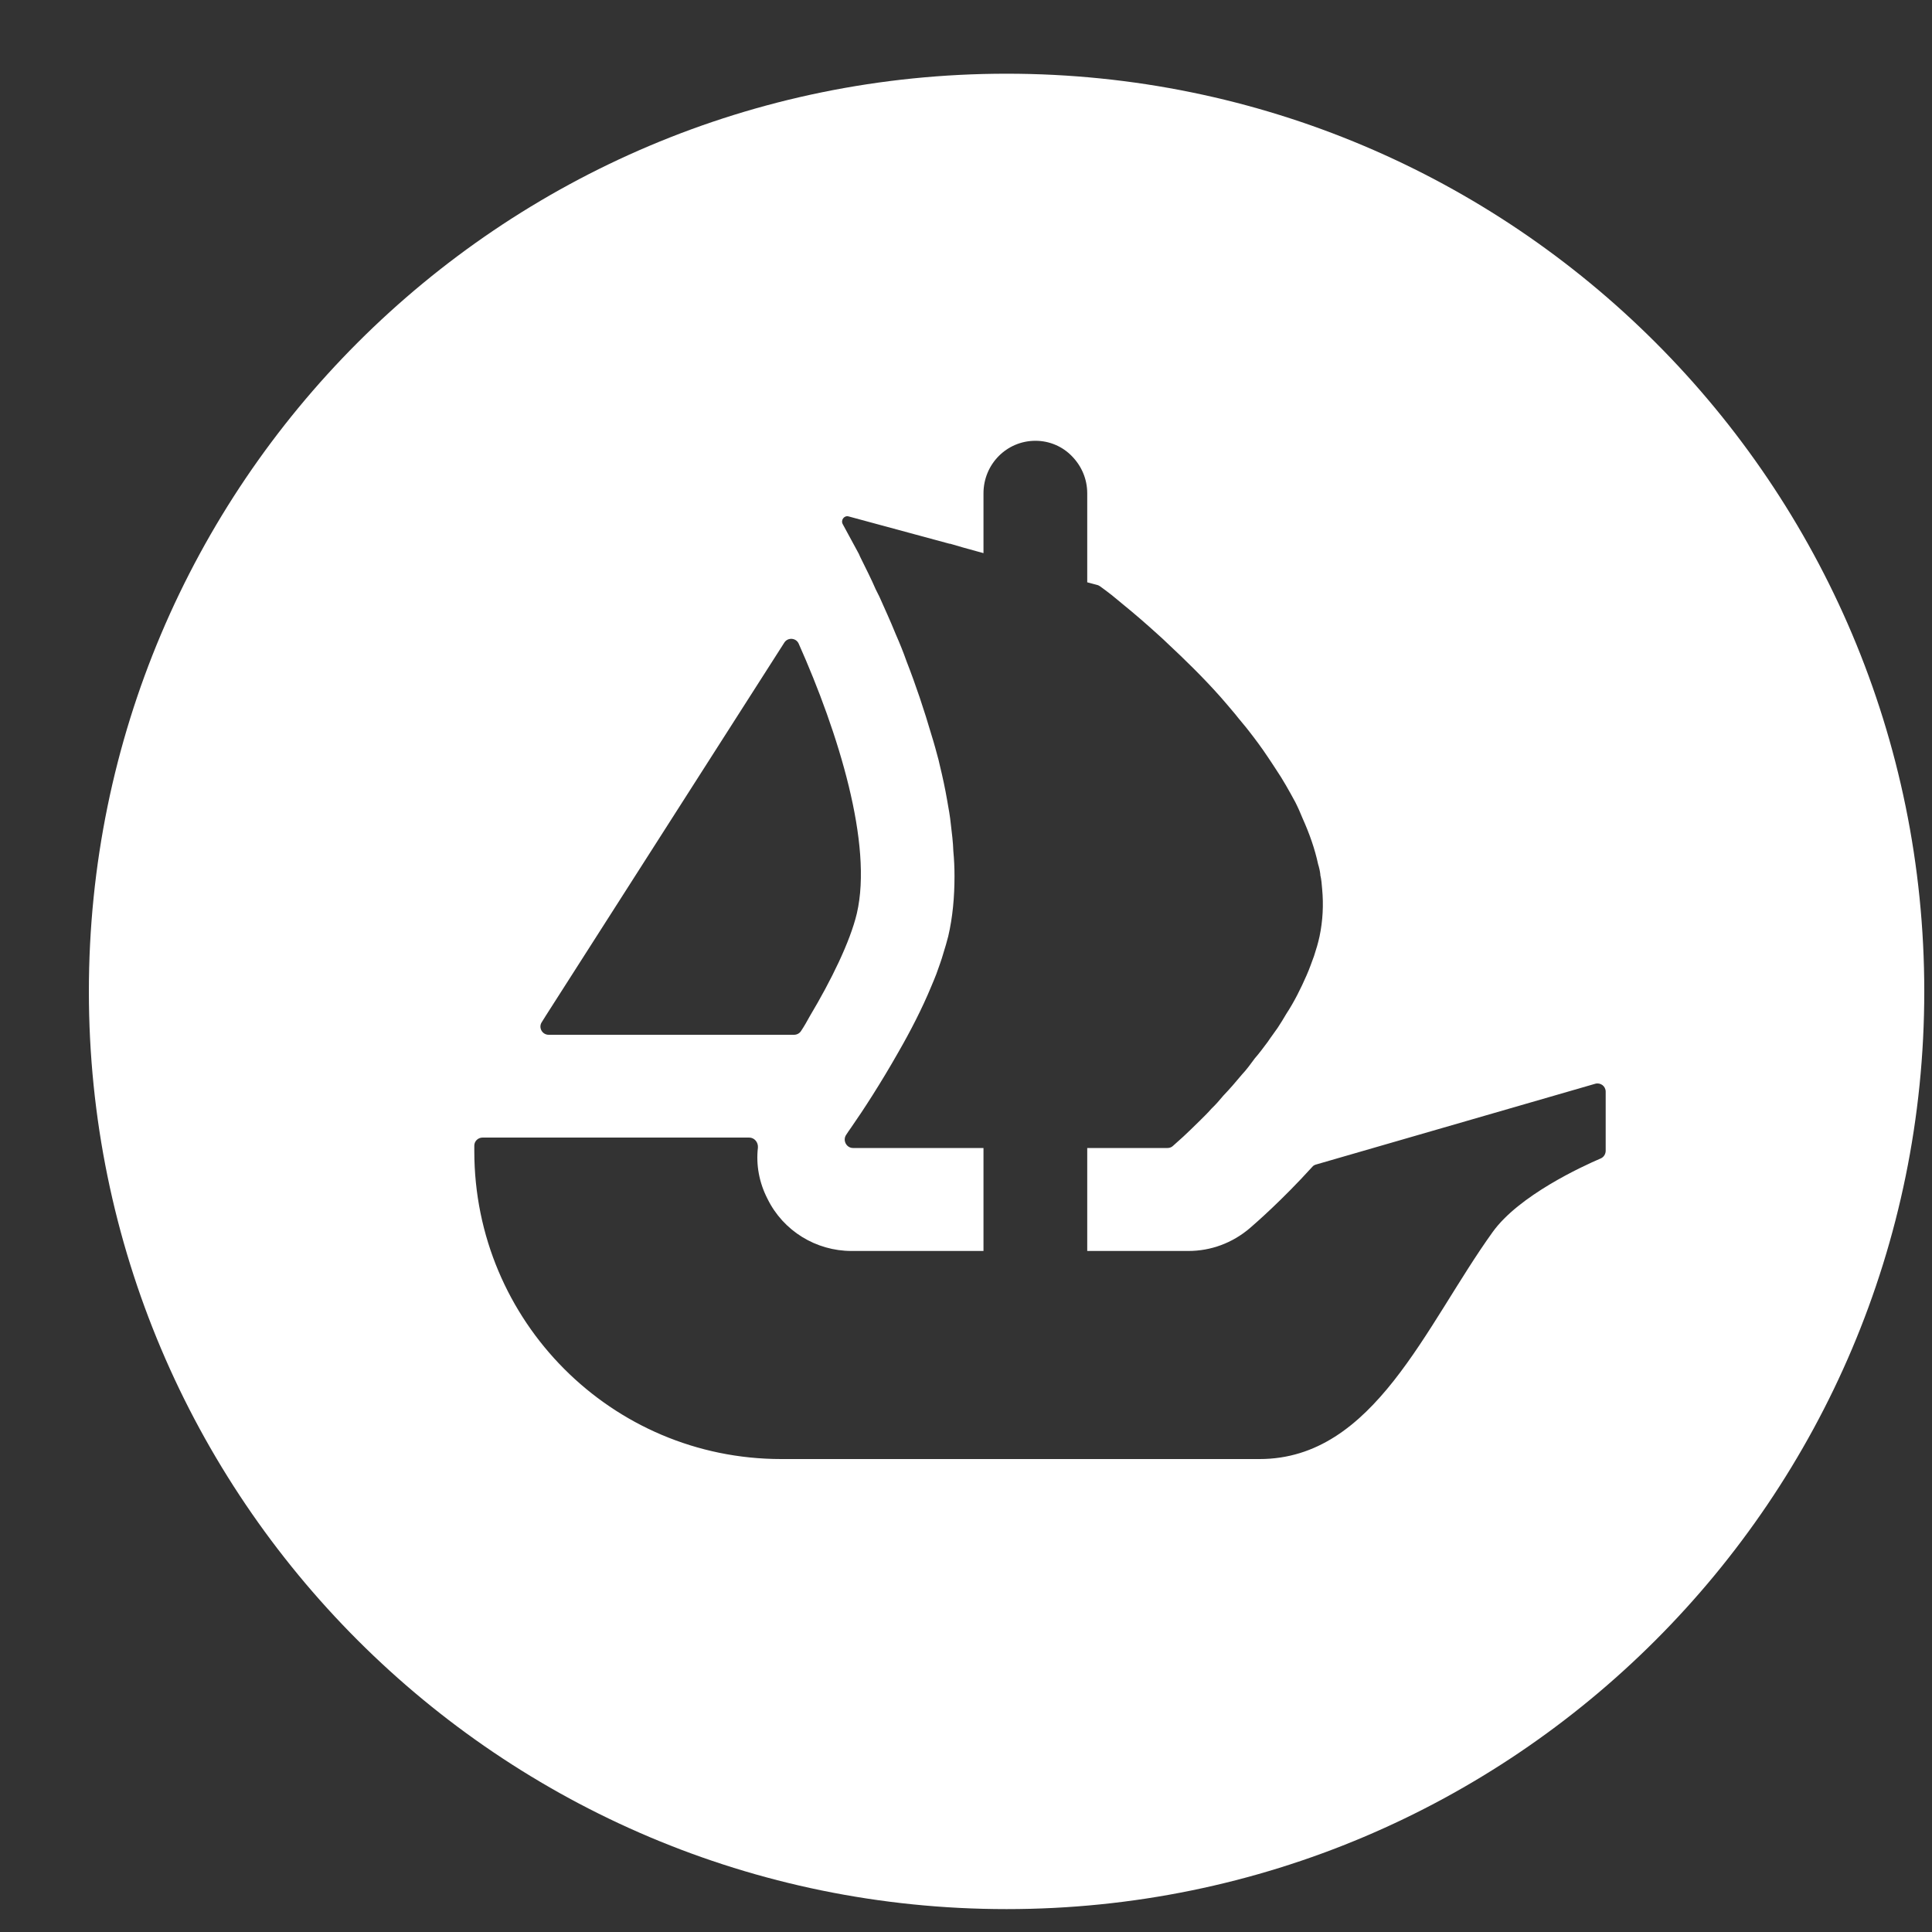 <svg width="20" height="20" viewBox="0 0 20 20" fill="none" xmlns="http://www.w3.org/2000/svg">
<rect x="0" y="0" width="20" height="20" fill="#333333" stroke="none"/>
<path d="M10.42 0.763C5.175 0.763 0.92 5.017 0.92 10.263C0.92 15.509 5.175 19.763 10.42 19.763C15.666 19.763 19.92 15.509 19.92 10.263C19.92 5.017 15.668 0.763 10.42 0.763ZM5.608 10.582L5.648 10.518L8.12 6.651C8.156 6.596 8.241 6.602 8.268 6.663C8.68 7.588 9.037 8.739 8.87 9.456C8.8 9.75 8.604 10.149 8.384 10.518C8.355 10.571 8.325 10.624 8.291 10.675C8.275 10.698 8.249 10.712 8.22 10.712H5.68C5.612 10.712 5.572 10.637 5.608 10.582ZM16.622 11.912C16.622 11.948 16.601 11.979 16.571 11.992C16.379 12.074 15.723 12.376 15.452 12.754C14.756 13.721 14.226 15.104 13.039 15.104H8.087C6.332 15.104 4.91 13.678 4.91 11.916V11.859C4.91 11.814 4.948 11.776 4.996 11.776H7.755C7.81 11.776 7.85 11.825 7.846 11.88C7.825 12.059 7.859 12.243 7.945 12.41C8.108 12.743 8.448 12.95 8.815 12.95H10.181V11.884H8.83C8.762 11.884 8.72 11.804 8.76 11.747C8.775 11.724 8.79 11.701 8.809 11.675C8.937 11.492 9.119 11.211 9.301 10.89C9.425 10.674 9.545 10.442 9.641 10.21C9.66 10.168 9.676 10.124 9.693 10.083C9.719 10.009 9.746 9.938 9.765 9.87C9.784 9.811 9.801 9.75 9.816 9.693C9.862 9.496 9.881 9.287 9.881 9.07C9.881 8.984 9.877 8.895 9.869 8.812C9.866 8.718 9.854 8.625 9.843 8.532C9.835 8.451 9.82 8.369 9.805 8.285C9.784 8.162 9.757 8.038 9.727 7.915L9.716 7.867C9.693 7.782 9.672 7.702 9.645 7.616C9.567 7.35 9.48 7.09 9.385 6.847C9.351 6.75 9.313 6.657 9.273 6.566C9.216 6.425 9.157 6.298 9.104 6.178C9.075 6.123 9.052 6.074 9.03 6.022C9.003 5.965 8.976 5.908 8.948 5.853C8.929 5.811 8.906 5.772 8.891 5.734L8.724 5.426C8.701 5.384 8.739 5.333 8.785 5.346L9.83 5.629H9.833C9.835 5.629 9.835 5.629 9.837 5.629L9.974 5.669L10.126 5.711L10.181 5.726V5.107C10.181 4.806 10.42 4.563 10.719 4.563C10.867 4.563 11.002 4.624 11.097 4.723C11.194 4.822 11.255 4.956 11.255 5.107V6.028L11.367 6.058C11.374 6.062 11.384 6.066 11.391 6.072C11.418 6.091 11.458 6.121 11.507 6.159C11.547 6.19 11.589 6.228 11.638 6.267C11.739 6.349 11.861 6.454 11.992 6.573C12.026 6.604 12.06 6.634 12.092 6.666C12.261 6.824 12.451 7.008 12.634 7.214C12.685 7.273 12.735 7.33 12.786 7.392C12.835 7.455 12.89 7.516 12.936 7.577C12.999 7.658 13.063 7.744 13.122 7.833C13.149 7.875 13.181 7.919 13.206 7.96C13.282 8.072 13.346 8.188 13.409 8.304C13.436 8.357 13.462 8.416 13.485 8.473C13.555 8.629 13.611 8.787 13.645 8.946C13.656 8.981 13.664 9.017 13.668 9.051V9.059C13.679 9.104 13.683 9.154 13.687 9.205C13.702 9.366 13.694 9.53 13.66 9.693C13.645 9.762 13.626 9.826 13.603 9.896C13.578 9.963 13.555 10.031 13.525 10.098C13.466 10.233 13.398 10.37 13.316 10.495C13.289 10.543 13.257 10.592 13.227 10.639C13.193 10.689 13.156 10.736 13.126 10.782C13.082 10.841 13.037 10.902 12.989 10.957C12.947 11.014 12.906 11.071 12.858 11.122C12.793 11.2 12.731 11.272 12.664 11.342C12.626 11.388 12.585 11.435 12.541 11.477C12.499 11.525 12.455 11.567 12.417 11.605C12.351 11.671 12.298 11.72 12.252 11.764L12.144 11.861C12.129 11.876 12.108 11.884 12.087 11.884H11.255V12.95H12.301C12.535 12.95 12.757 12.868 12.938 12.714C12.999 12.661 13.267 12.429 13.584 12.08C13.595 12.066 13.609 12.059 13.624 12.055L16.514 11.219C16.569 11.204 16.622 11.244 16.622 11.301V11.912Z" fill="white"/>
</svg>

